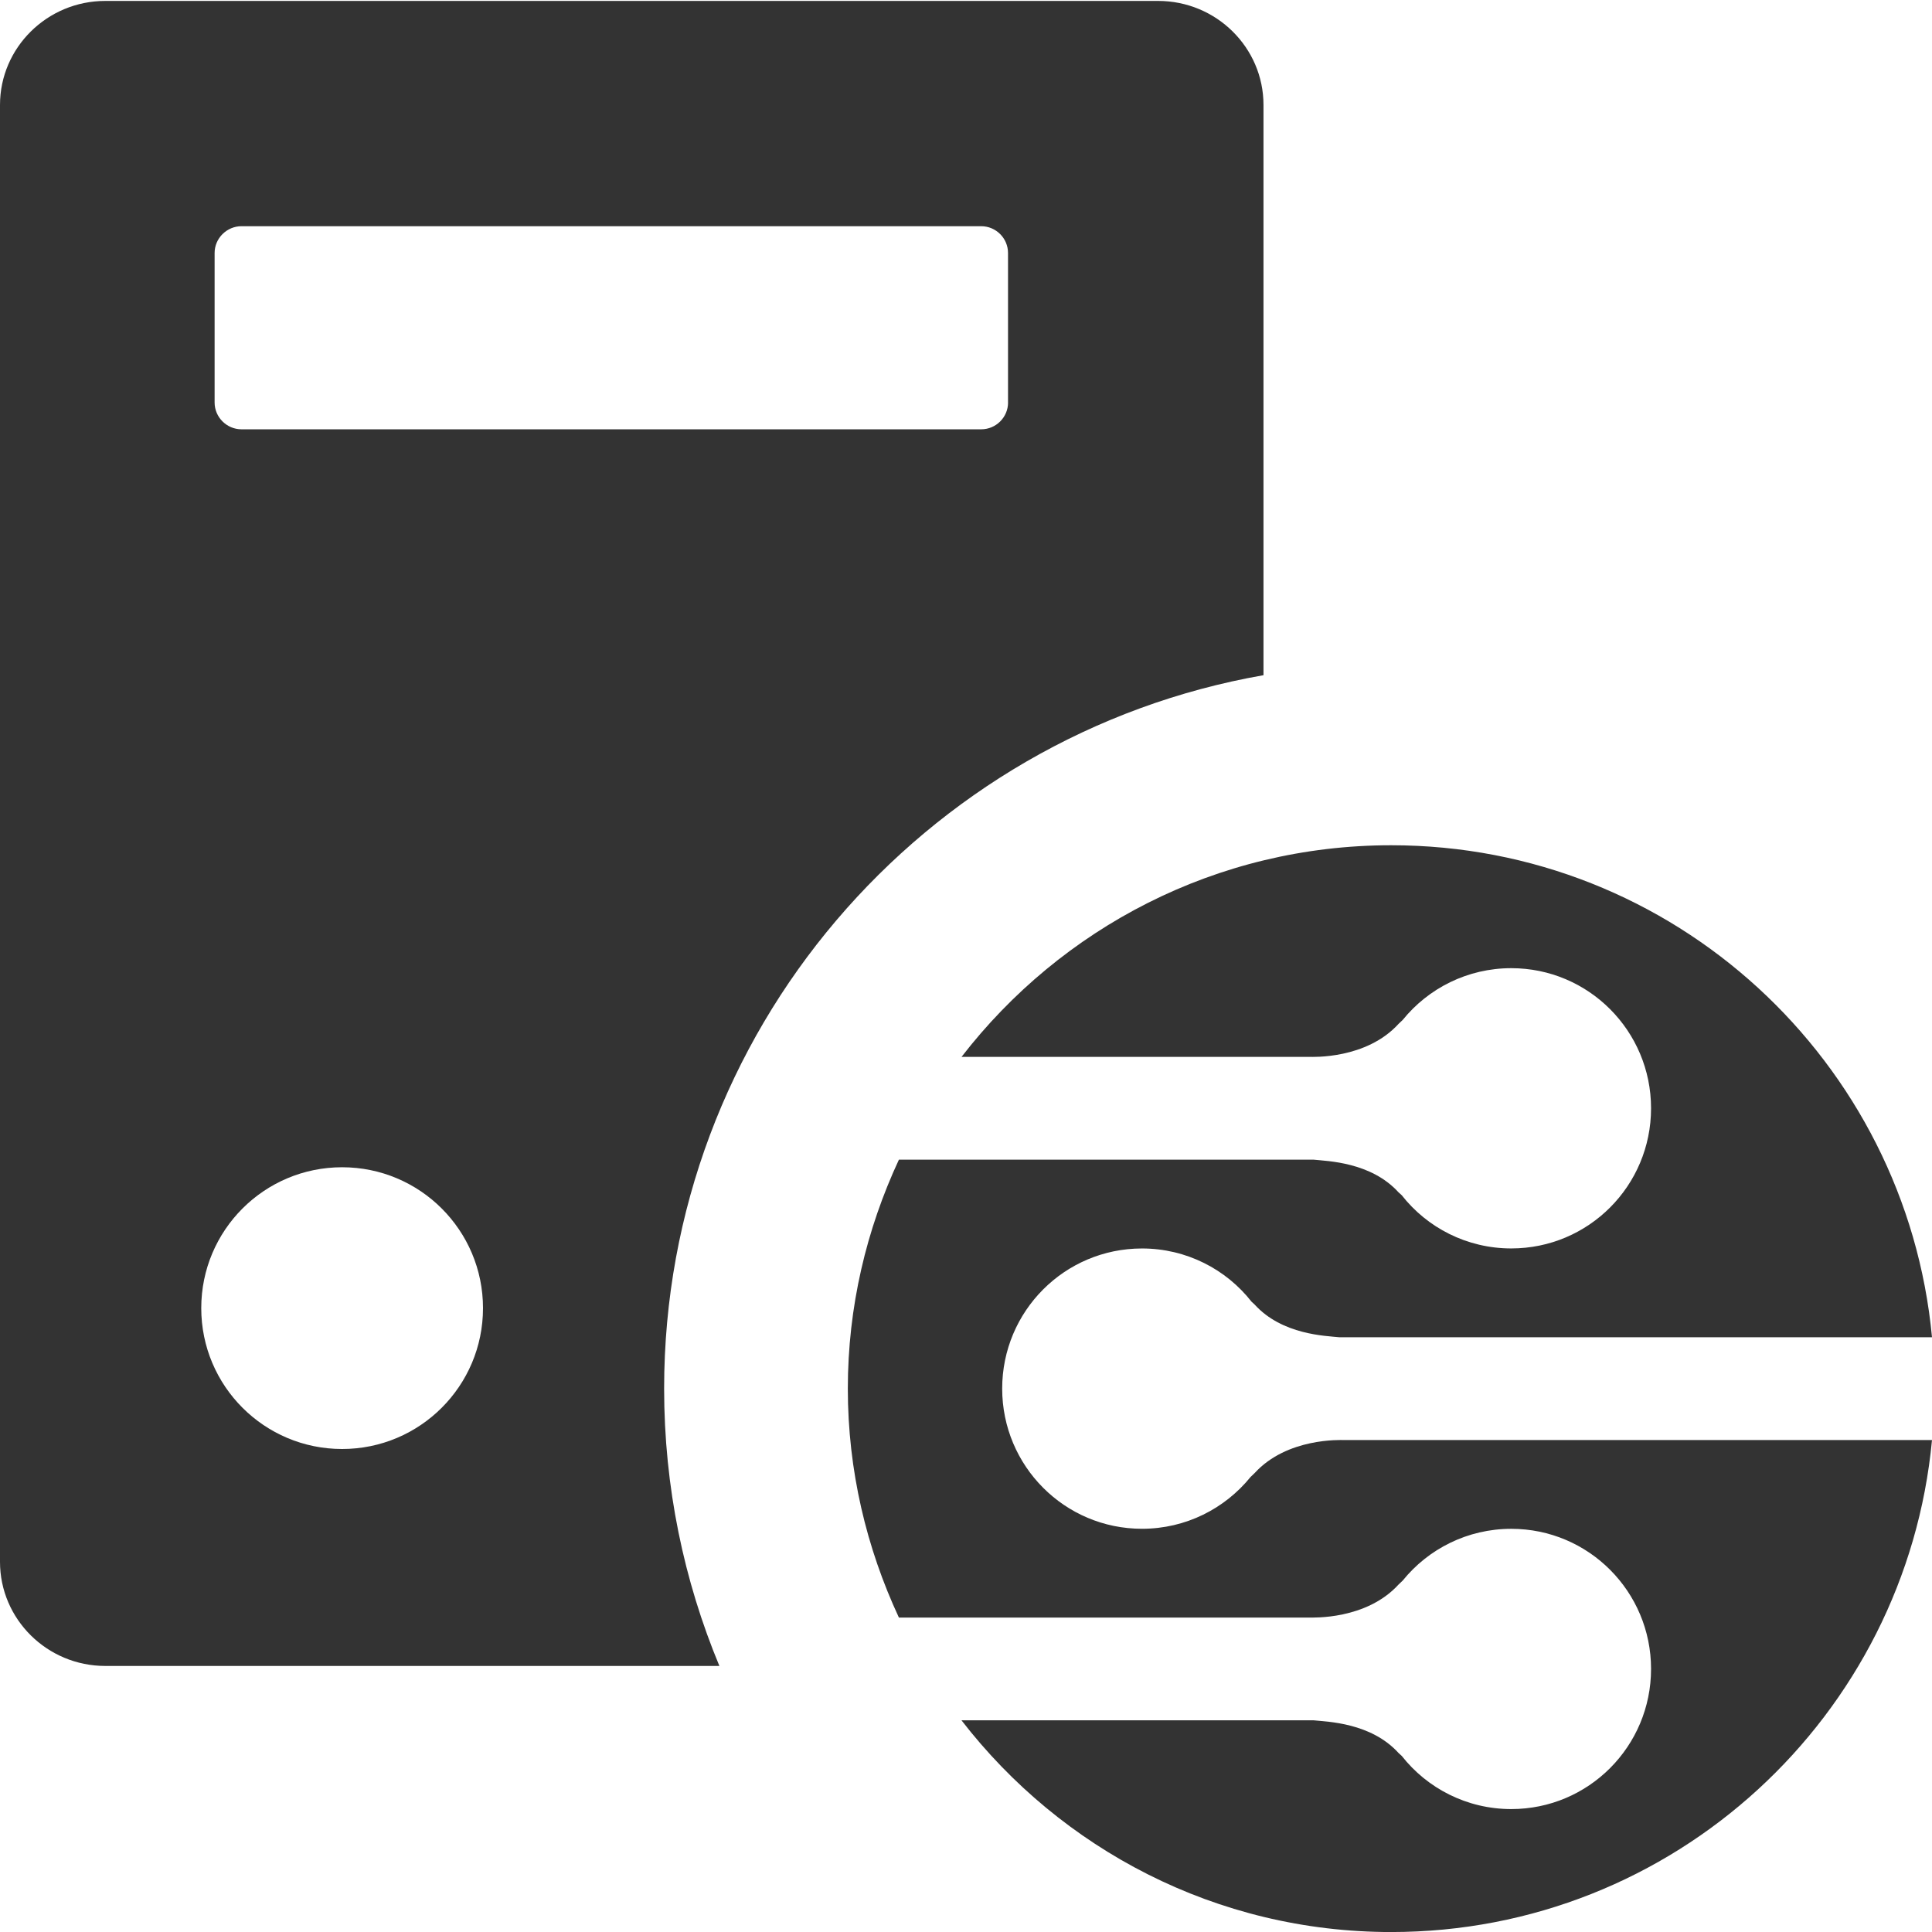 <?xml version="1.0" encoding="iso-8859-1"?>
<!-- Generator: Adobe Illustrator 14.0.0, SVG Export Plug-In . SVG Version: 6.00 Build 43363)  -->
<!DOCTYPE svg PUBLIC "-//W3C//DTD SVG 1.1//EN" "http://www.w3.org/Graphics/SVG/1.1/DTD/svg11.dtd">
<svg version="1.1" id="icon-m-music-video-dlna-server-layer"
	 xmlns="http://www.w3.org/2000/svg" xmlns:xlink="http://www.w3.org/1999/xlink" x="0px" y="0px" width="48px" height="48px"
	 viewBox="0 0 48 48" style="enable-background:new 0 0 48 48;" xml:space="preserve">
<g id="icon-m-music-video-dlna-server">
	<rect style="fill:none;" width="48" height="48"/>
	<path style="fill:#333333;" d="M33.387,35.777c-0.074,0.002-1.408-0.063-2.217,0.822c-0.039,0.04-0.071,0.066-0.101,0.097
		c-0.636,0.784-1.608,1.286-2.696,1.286c-1.922,0-3.474-1.56-3.474-3.482c0-1.924,1.552-3.482,3.474-3.482
		c1.104,0,2.091,0.518,2.721,1.322c0.026,0.023,0.047,0.042,0.076,0.07c0.686,0.756,1.768,0.778,2.109,0.814H48
		C47.356,26.366,41.59,21,34.564,21c-4.349,0-8.207,2.064-10.675,5.258h8.644c0.073-0.001,1.407,0.064,2.215-0.821
		c0.041-0.04,0.072-0.067,0.102-0.097c0.636-0.785,1.609-1.286,2.697-1.286c1.921,0,3.473,1.56,3.473,3.481
		c0,1.925-1.552,3.482-3.473,3.482c-1.105,0-2.091-0.518-2.721-1.322c-0.026-0.023-0.047-0.04-0.078-0.07
		c-0.685-0.755-1.767-0.777-2.108-0.813H22.333c-0.806,1.731-1.269,3.653-1.269,5.688s0.463,3.957,1.269,5.688h10.2
		c0.073-0.003,1.407,0.063,2.215-0.822c0.041-0.041,0.072-0.066,0.102-0.097c0.636-0.786,1.609-1.286,2.697-1.286
		c1.921,0,3.473,1.559,3.473,3.481c0,1.924-1.552,3.482-3.473,3.482c-1.105,0-2.091-0.519-2.721-1.321
		c-0.026-0.023-0.047-0.041-0.078-0.071c-0.685-0.755-1.767-0.777-2.108-0.813h-8.752c2.47,3.195,6.327,5.26,10.677,5.26
		C41.589,48,47.355,42.634,48,35.777H33.387z"/>
	<path style="fill:#333333;" d="M28.773,0.023H2.616C1.173,0.023,0,1.183,0,2.607v36.197c0,1.426,1.173,2.586,2.616,2.586h15.257
		C16.99,39.268,16.5,36.939,16.5,34.5c0-8.864,6.442-16.247,14.891-17.725V2.607C31.391,1.183,30.219,0.023,28.773,0.023z M8.5,36
		C6.566,36,5,34.434,5,32.5S6.566,29,8.5,29c1.933,0,3.5,1.566,3.5,3.5S10.433,36,8.5,36z M25.045,10
		c0,0.367-0.299,0.666-0.667,0.666H6c-0.366,0-0.668-0.299-0.668-0.666V6.285C5.332,5.92,5.634,5.62,6,5.62h18.377
		c0.368,0,0.667,0.3,0.667,0.665V10z"/>
</g>
</svg>
